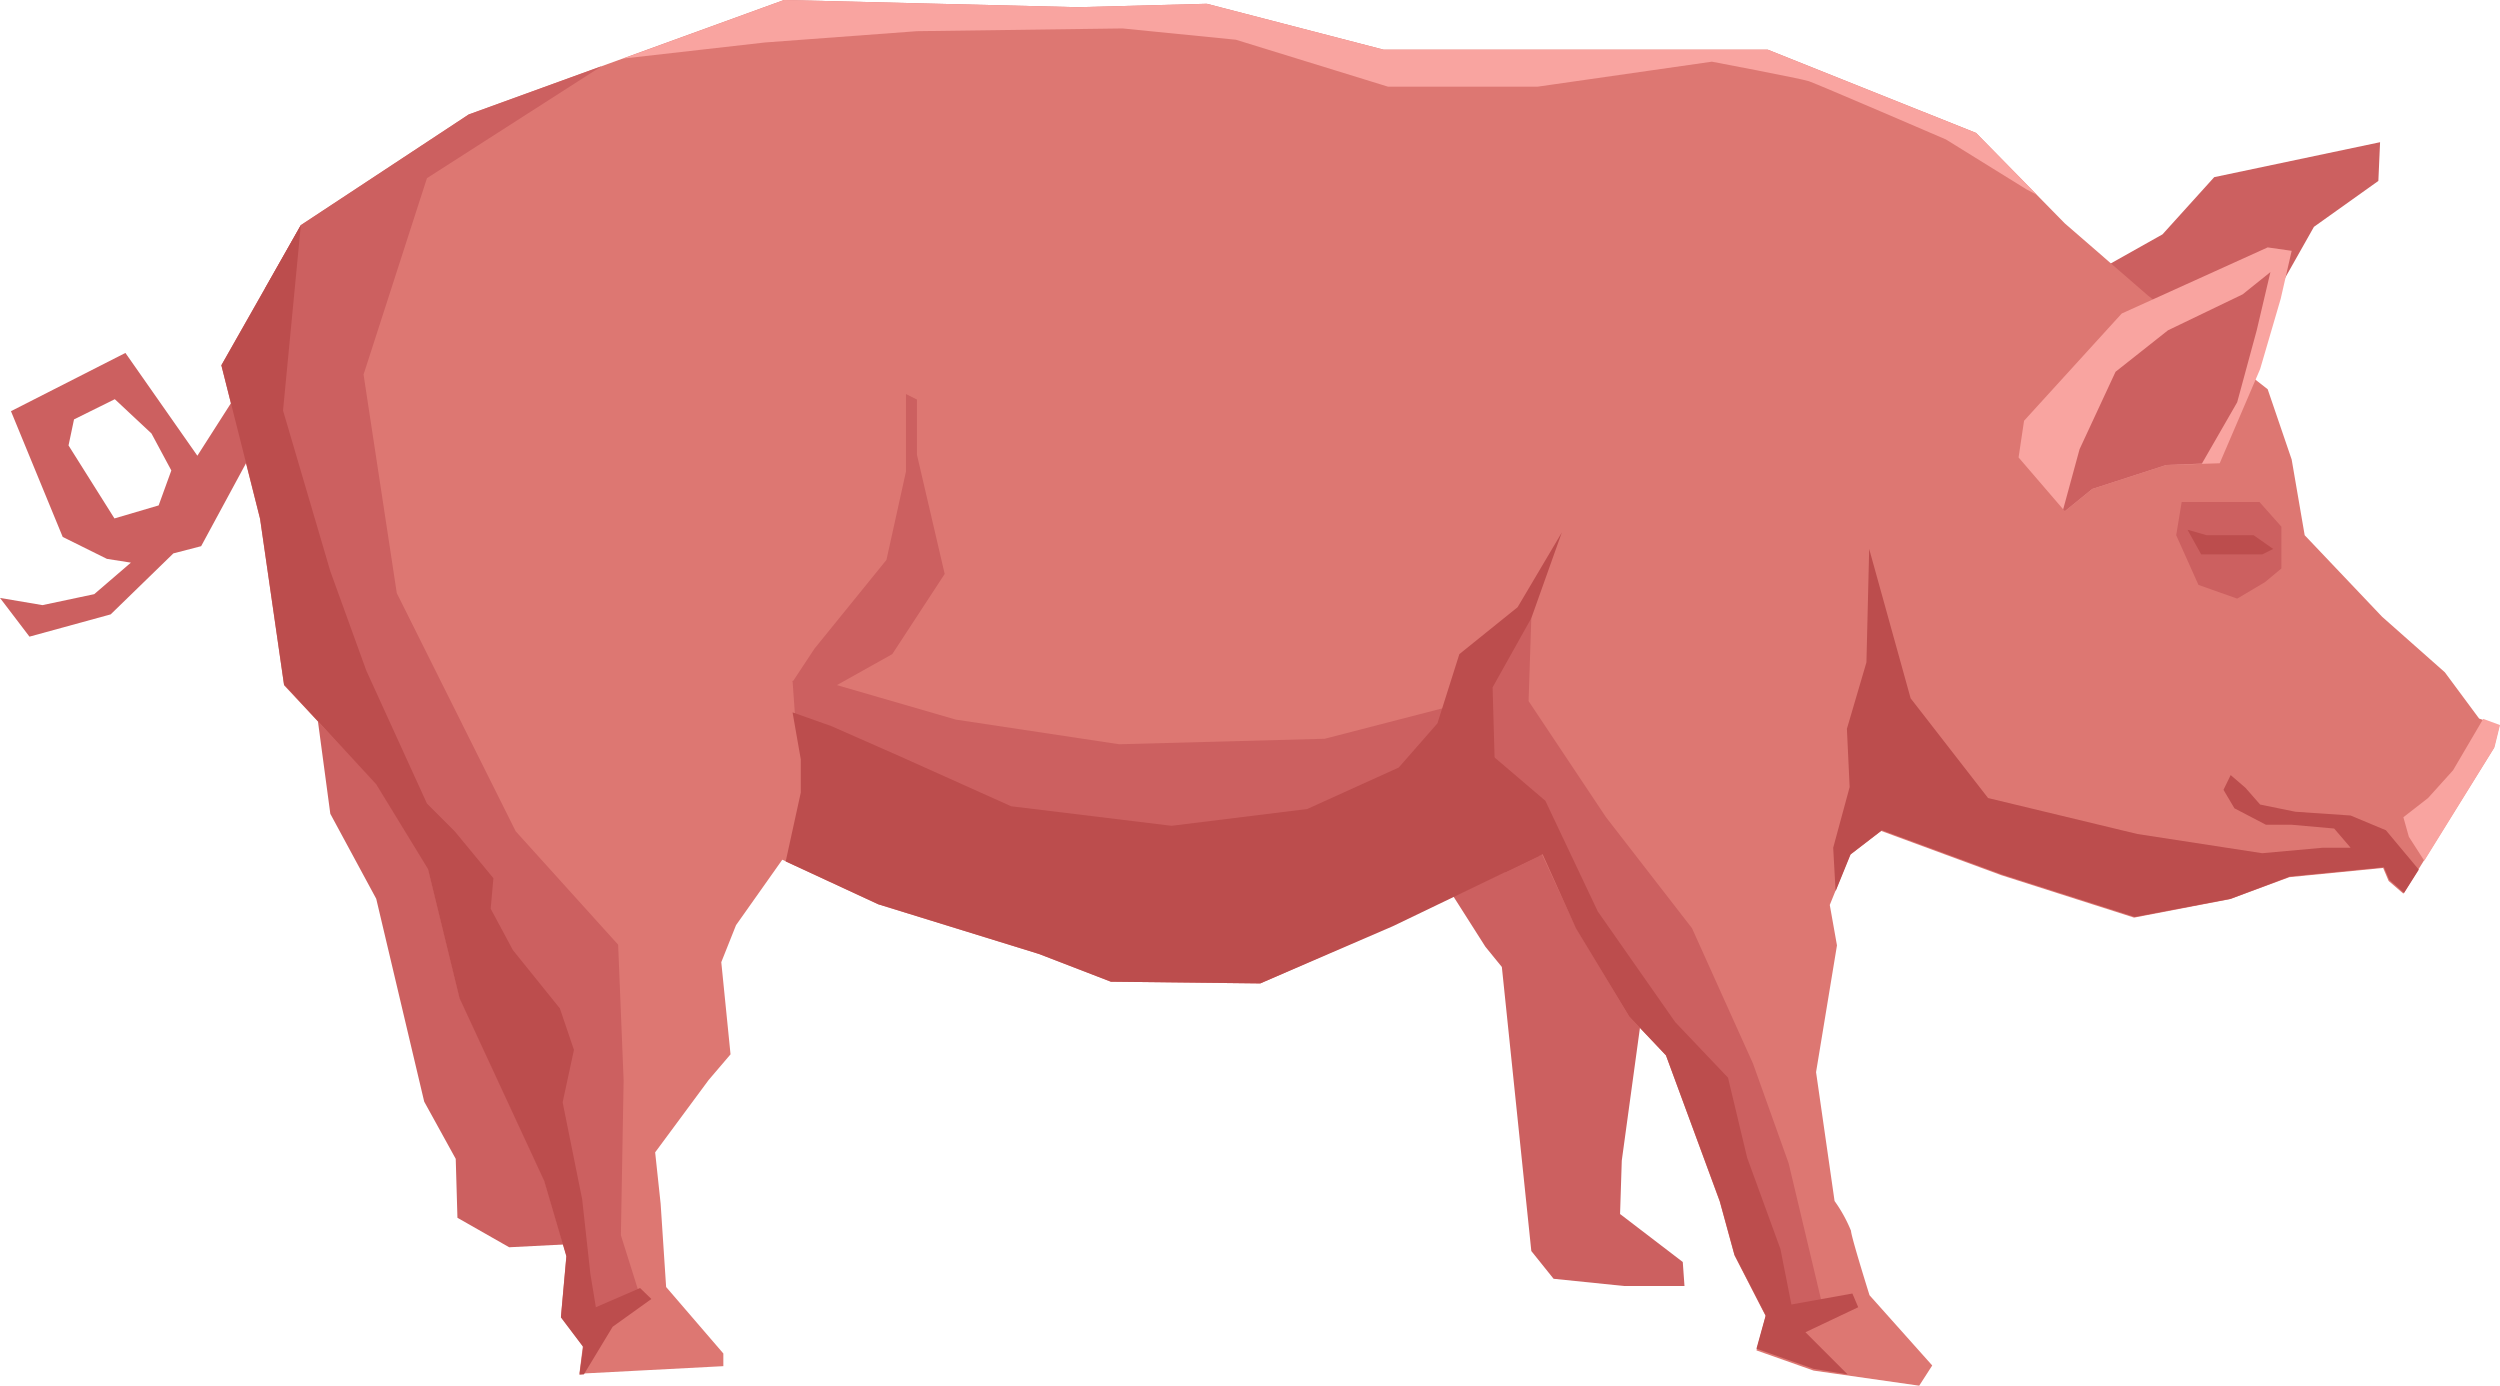 <svg xmlns="http://www.w3.org/2000/svg" viewBox="0 0 72.96 40.44"><defs><style>.cls-1{fill:#cc6060;}.cls-2{fill:#dd7772;}.cls-3{fill:#f9a4a0;}.cls-4{fill:#bc4d4d;}</style></defs><g id="Layer_2" data-name="Layer 2"><g id="Layer_1-2" data-name="Layer 1"><polygon class="cls-1" points="9.15 20.09 9.64 23.75 10.98 26.23 12.38 32.15 13.3 33.82 13.35 35.54 14.86 36.4 17.02 36.29 14 29.29 11.95 21.65 9.15 20.09"/><polygon class="cls-1" points="42.11 25.68 43.35 27.63 43.83 28.22 44.69 36.51 45.34 37.32 47.39 37.53 49.16 37.53 49.11 36.83 47.28 35.43 47.33 33.87 48.14 27.95 45.45 22.67 42.11 25.68"/><polygon class="cls-1" points="61.01 8.02 63.11 6.84 64.62 5.17 69.46 4.15 69.41 5.28 67.53 6.62 64.46 12.06 61.01 8.02"/><path class="cls-2" d="M57.67,3.88l2.59,2.64,2.42,2.1,3.5,2.74.7,2.05.38,2.21L69.52,18l1.83,1.62,1,1.35.59.21-.16.65-2.64,4.25-.43-.37-.16-.38-2.74.27-1.73.64-2.8.54-3.88-1.24-3.5-1.29-.91.7-.59,1.46.21,1.18L53,31.29l.54,3.76a4.23,4.23,0,0,1,.48.87c0,.16.54,1.88.54,1.88l1.83,2.05-.38.59L52.93,40l-1.67-.59.27-1-.91-1.77-.43-1.57L48.62,30.8l-1.07-1.13L46,27.09l-1-2.16L40.65,27,36.78,28.7l-4.36-.05-2.1-.81-4.69-1.45-2.8-1.3L21.48,27l-.43,1.08.27,2.69-.64.75-1.56,2.11.16,1.5.16,2.43,1.67,1.94v.37l-4.2.22.1-.81-.64-.86.16-1.78-.65-2.21-2.47-5.33-.92-3.77L11,22.89,8.29,20l-.7-4.85L6.46,10.66,8.78,6.57l4.9-3.23L22.88,0l8.57.21,3.77-.1,5.16,1.34H51.59Z"/><polygon class="cls-3" points="61.06 14.27 60.26 14.92 58.91 13.35 59.07 12.28 61.92 9.15 66.18 7.22 66.88 7.32 66.56 8.72 65.96 10.77 64.78 13.52 63.22 13.57 61.06 14.27"/><path class="cls-1" d="M7,11.36,5.76,13.3l-2.1-3L.32,12l1.51,3.67,1.29.64.7.11-1.07.92-1.51.32L0,17.45l.86,1.13,2.37-.65,1.83-1.78.81-.21,1.72-3.18ZM4.63,14.75l-1.29.38L2,13l.16-.76,1.19-.59,1.07,1L5,13.73Z"/><polygon class="cls-4" points="68.6 23.8 66.99 23.69 65.96 23.48 65.53 22.99 65.1 22.62 64.89 23.05 65.21 23.59 66.13 24.07 66.88 24.07 68.12 24.18 68.6 24.74 67.79 24.74 66.02 24.9 62.38 24.34 58.02 23.29 55.76 20.38 54.55 16.02 54.47 19.33 53.9 21.27 53.98 22.97 53.5 24.74 53.57 26.01 54.01 24.93 54.92 24.23 58.42 25.52 62.3 26.76 65.1 26.23 66.83 25.58 69.57 25.31 69.73 25.68 70.16 26.06 70.59 25.38 69.63 24.23 68.6 23.8"/><polygon class="cls-1" points="24.02 20.22 26.04 19.09 27.57 16.75 26.76 13.27 26.76 11.66 26.44 11.5 26.44 13.76 25.87 16.34 23.77 18.93 23.13 19.9 24.02 20.22"/><polygon class="cls-3" points="71.59 22.48 70.86 23.29 70.14 23.85 70.3 24.42 70.75 25.12 72.8 21.81 72.96 21.16 72.47 20.98 71.59 22.48"/><polygon class="cls-1" points="66.58 16.59 66.1 16.99 65.29 17.47 64.16 17.07 63.51 15.62 63.67 14.65 64.81 14.65 65.94 14.65 66.58 15.37 66.58 16.59"/><polygon class="cls-1" points="65.45 8.59 63.27 9.64 61.74 10.85 60.69 13.11 60.21 14.87 60.26 14.92 61.06 14.27 63.22 13.57 64.26 13.53 65.29 11.74 65.86 9.64 66.26 7.94 65.45 8.59"/><path class="cls-1" d="M24.1,19.9,27.89,21l4.77.72,6-.16,4.68-1.21-.4,3.15S35.16,26,34.92,26s-6.46-.33-6.71-.49l-4.36-2.91L23.21,21l-.08-1.13Z"/><polygon class="cls-1" points="44.69 18.04 44.61 20.46 46.87 23.85 49.38 27.09 51.16 31.04 52.2 33.95 53.18 38.07 52.28 38.64 51.64 36.94 50.02 33.14 49.46 30.88 48.01 29.18 46.39 26.84 45.5 24.9 44.21 23.45 42.27 22.56 42.75 19.65 44.69 18.04"/><polygon class="cls-1" points="17.56 1.93 13.68 3.34 8.78 6.57 7.74 8.41 7.86 11.9 8.75 16.83 10.93 21.27 12.06 23.77 13.35 26.52 15.29 29.91 16.26 33.79 16.83 36.78 16.91 38.48 18.68 37.83 18.12 36.05 18.2 31.53 18.04 27.57 15.05 24.26 11.58 17.31 10.61 10.93 12.46 5.2 17.56 1.93"/><polygon class="cls-4" points="8.78 6.57 6.46 10.66 7.59 15.13 8.29 19.98 10.98 22.89 12.49 25.36 13.41 29.13 15.88 34.46 16.53 36.67 16.37 38.45 17.02 39.31 16.91 40.12 17.04 40.11 17.88 38.72 19.01 37.91 18.68 37.59 17.39 38.15 17.23 37.18 16.99 35 16.42 32.17 16.75 30.64 16.34 29.43 14.97 27.73 14.32 26.52 14.4 25.63 13.27 24.26 12.46 23.45 10.69 19.57 9.64 16.67 8.26 11.98 8.78 6.57"/><polygon class="cls-4" points="42.59 19.09 41.95 21.11 40.82 22.4 38.15 23.61 34.19 24.1 29.51 23.53 26.28 22.08 24.26 21.19 23.13 20.79 23.37 22.16 23.37 23.13 22.93 25.14 25.63 26.39 30.32 27.84 32.42 28.65 36.78 28.7 40.65 27.03 44.91 24.98 44.69 24.42 43.64 22.89 43.56 20.06 44.69 18.04 45.58 15.54 44.29 17.72 42.59 19.09"/><polygon class="cls-4" points="52.93 39.95 53.92 40.11 52.69 38.88 54.23 38.15 54.06 37.75 52.28 38.07 51.96 36.45 50.99 33.79 50.43 31.45 48.89 29.83 46.63 26.6 45.1 23.37 43.4 21.92 43.92 25.46 45.02 24.93 45.99 27.09 47.55 29.67 48.62 30.8 50.19 35.05 50.62 36.62 51.53 38.39 51.26 39.36 52.93 39.95"/><polygon class="cls-4" points="66.34 16.02 65.77 15.62 64.4 15.62 63.84 15.46 64.24 16.18 65.37 16.18 66.02 16.18 66.34 16.02"/><path class="cls-3" d="M59.45,5.69,57.67,3.88,51.59,1.45H40.38L35.22.11l-3.77.1L22.88,0l-4.7,1.71,4.14-.47L26.76.91l6-.08,3.31.33,4.44,1.37h4.36l5.09-.73s2.59.49,2.83.57,4,1.7,4,1.7l2.34,1.45Z"/></g></g></svg>